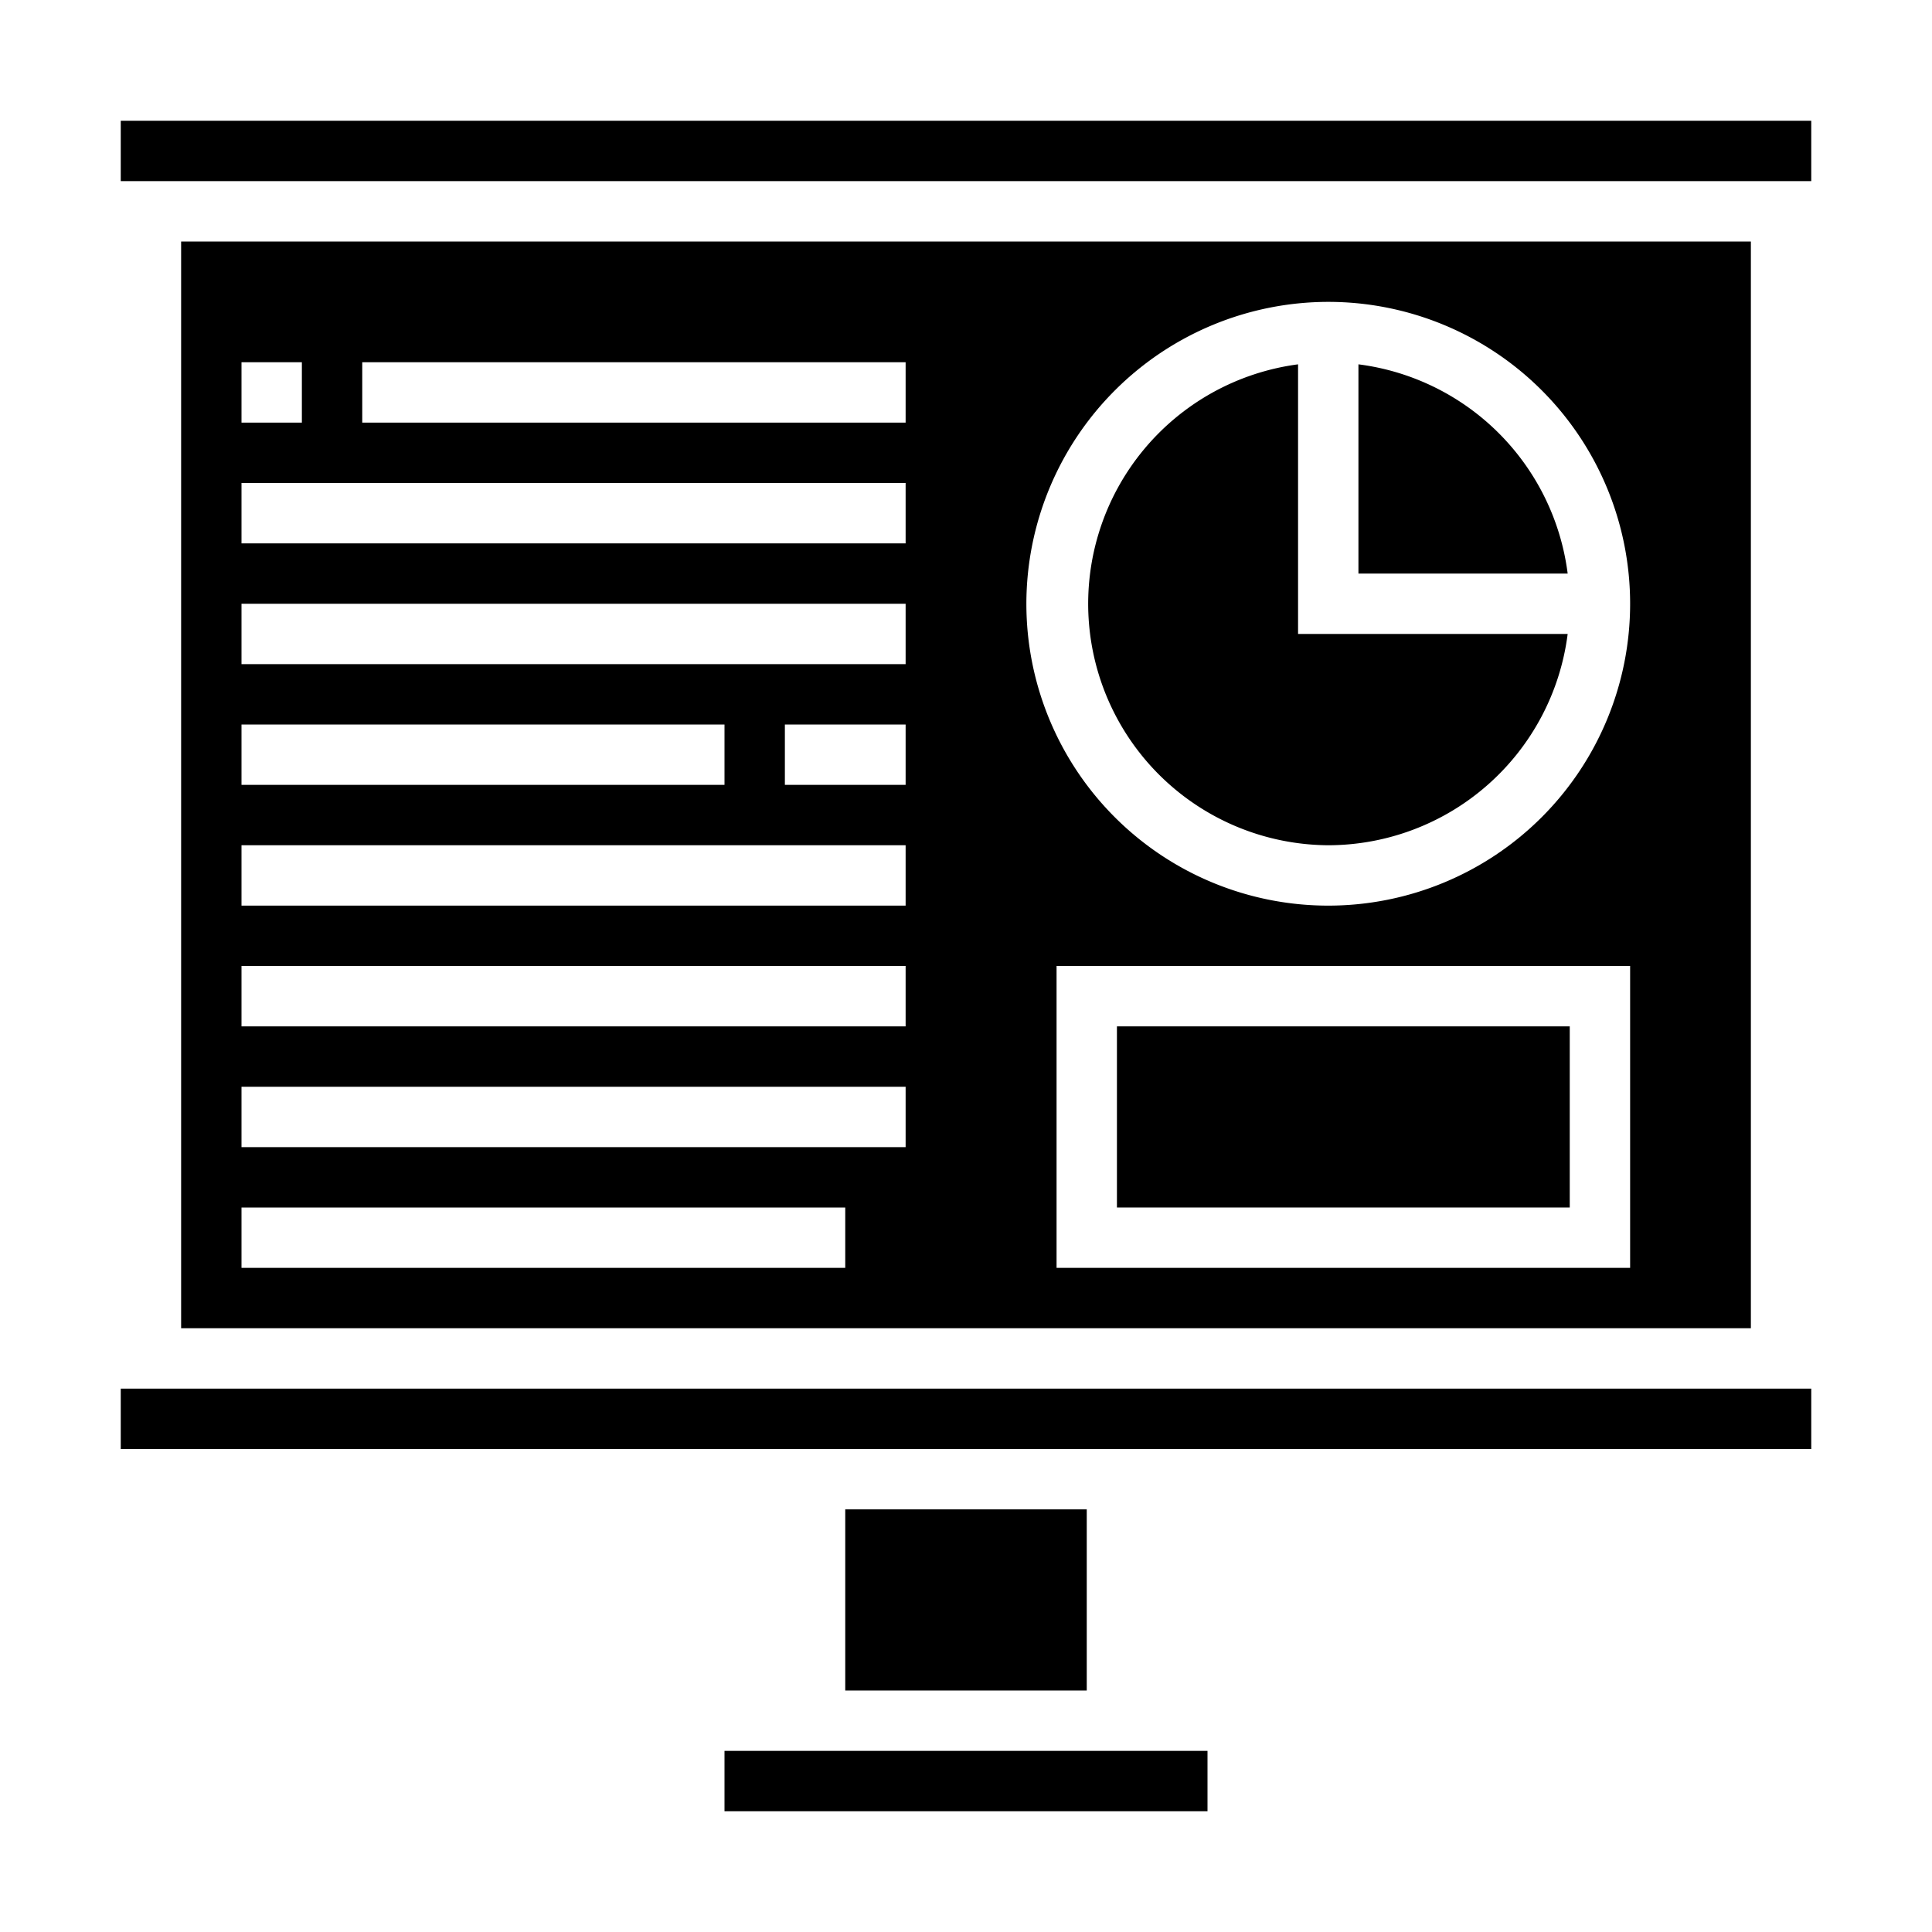<svg xmlns="http://www.w3.org/2000/svg" viewBox="0 0 64 64" x="0px" y="0px"><g data-name="Financial Plan"><rect x="37" y="34" width="15" height="6"></rect><path d="M45,12.069V19h6.931A8.008,8.008,0,0,0,45,12.069Z"></path><rect x="24" y="58" width="16" height="2"></rect><path d="M44,28a8.008,8.008,0,0,0,7.931-7H43V12.069A8,8,0,0,0,44,28Z"></path><rect x="4" y="46" width="56" height="2"></rect><rect x="28" y="50" width="8" height="6"></rect><path d="M6,44H58V8H6ZM30,26H26V24h4ZM54,42H35V32H54ZM44,10A10,10,0,1,1,34,20,10.011,10.011,0,0,1,44,10ZM12,12H30v2H12ZM8,12h2v2H8Zm0,4H30v2H8Zm0,4H30v2H8Zm0,4H24v2H8Zm0,4H30v2H8Zm0,4H30v2H8Zm0,4H30v2H8Zm0,4H28v2H8Z"></path><rect x="4" y="4" width="56" height="2"></rect></g></svg>